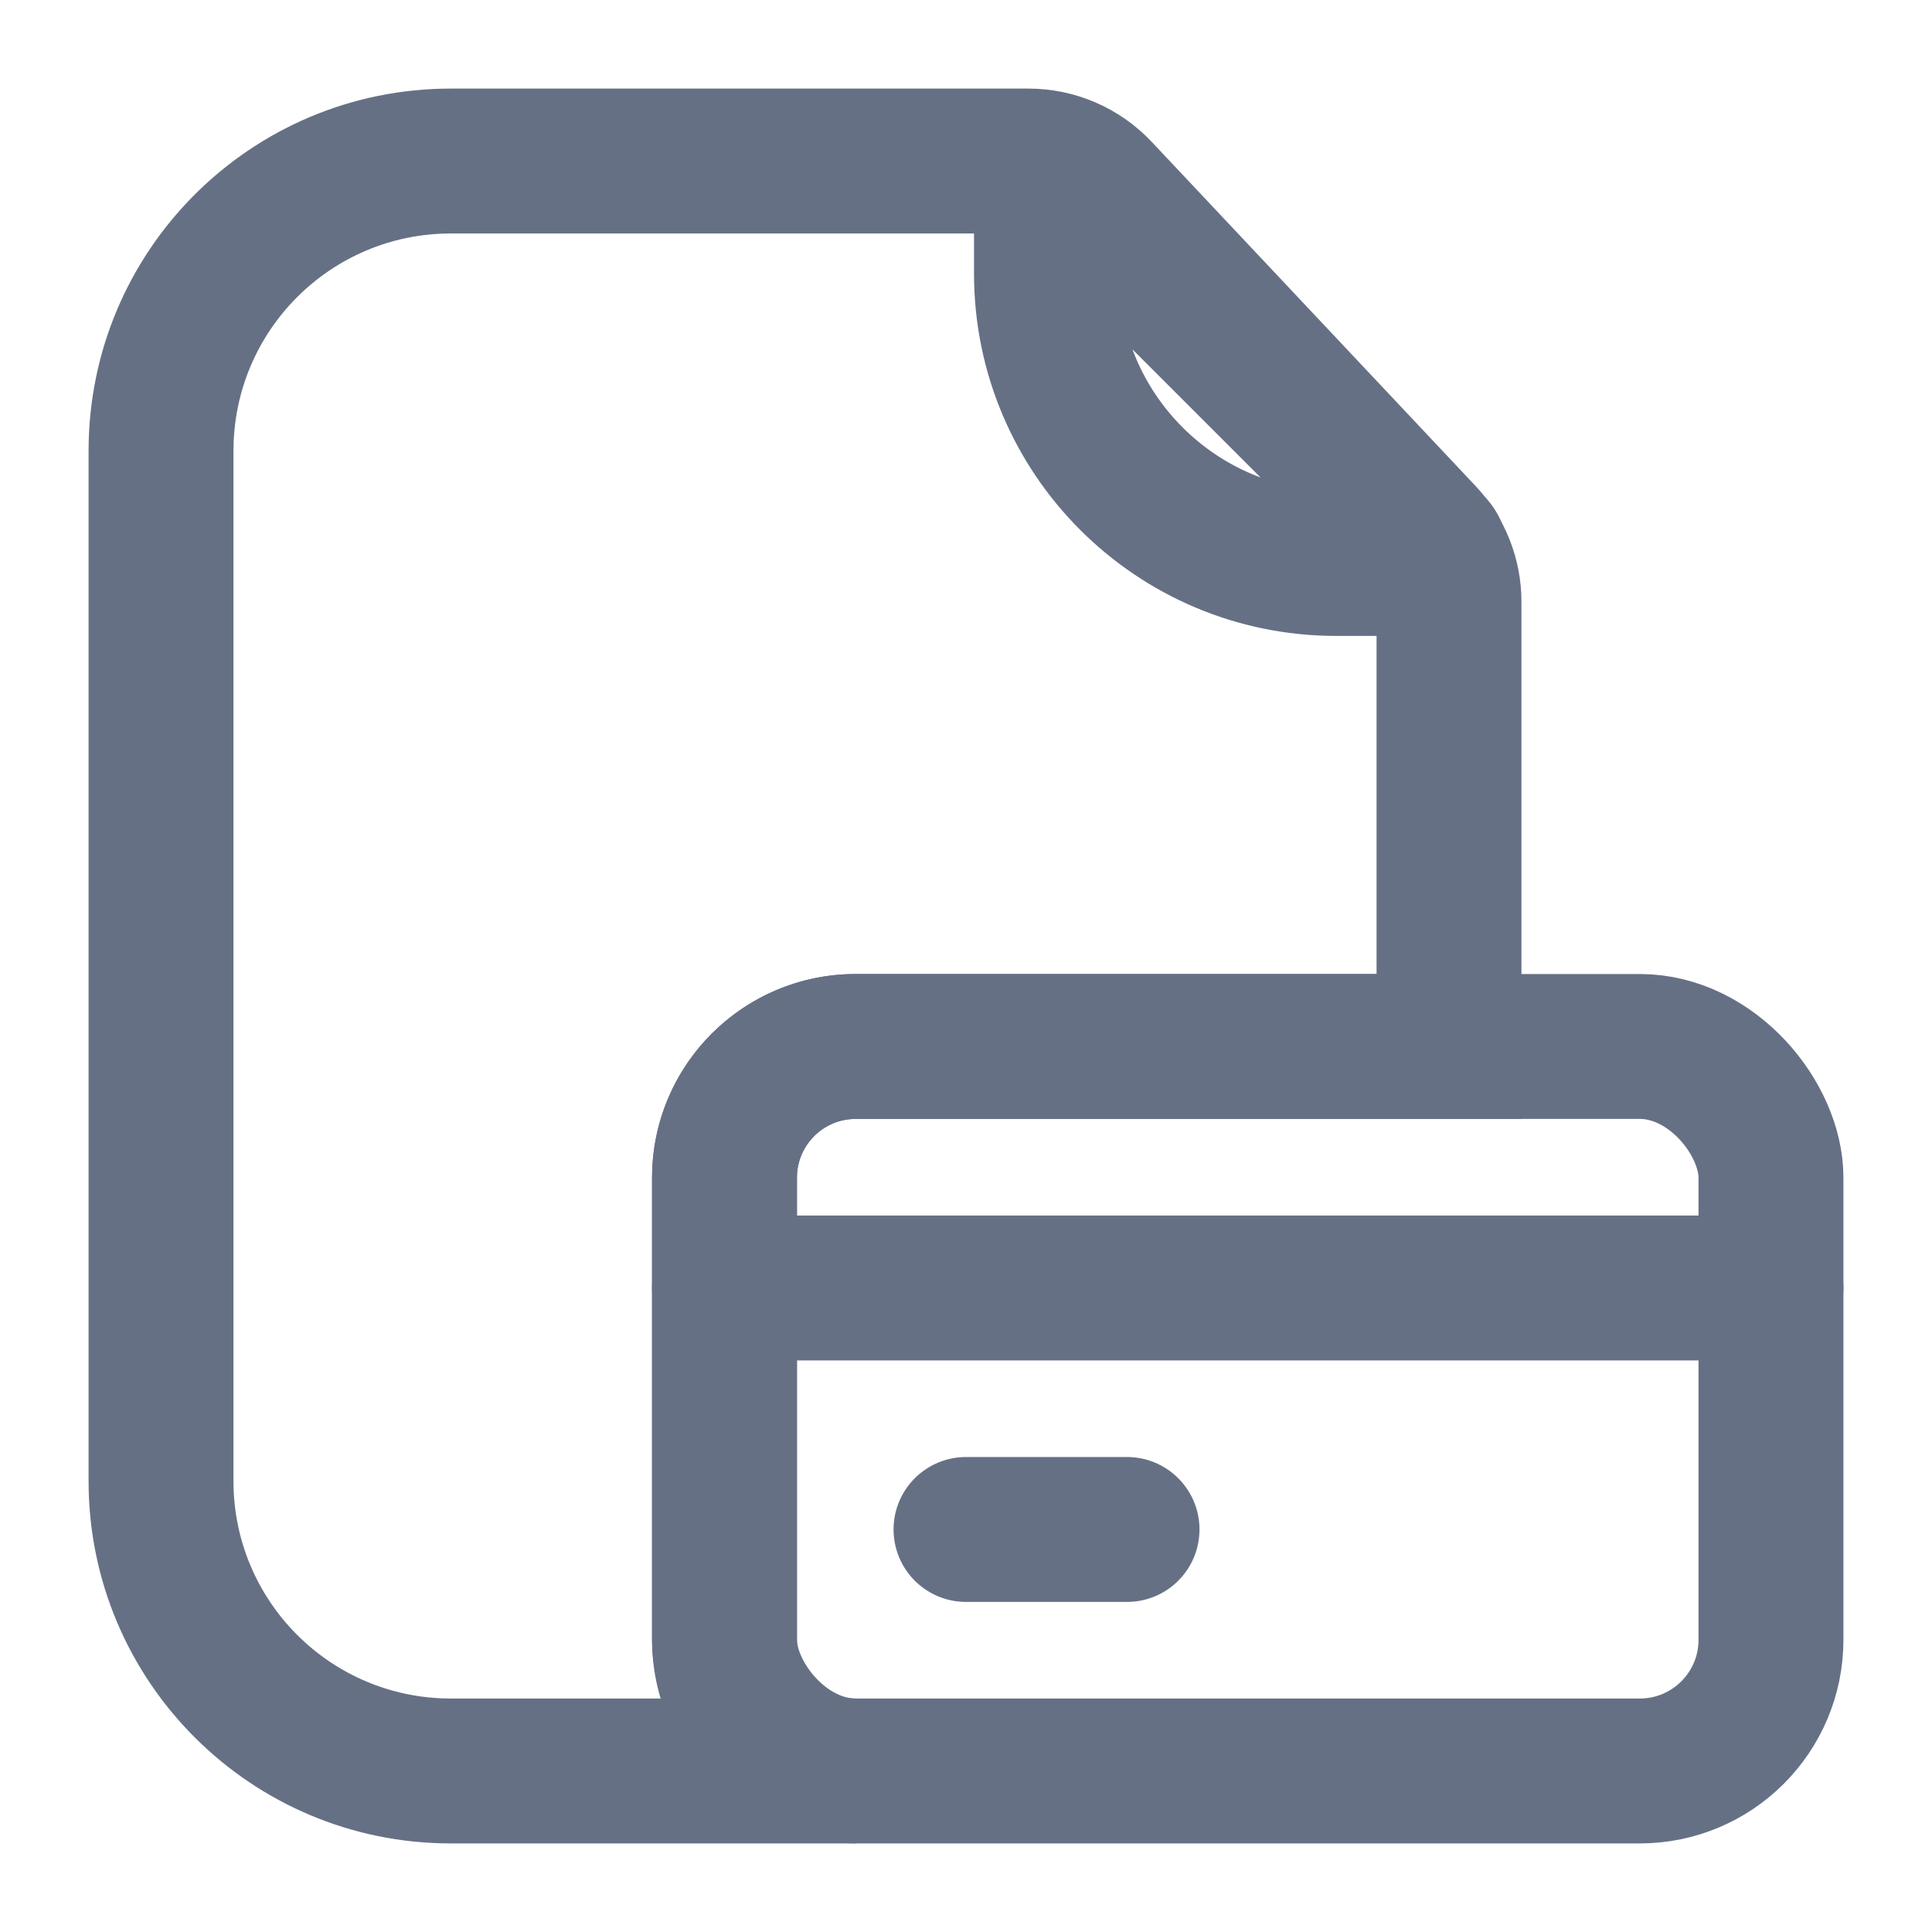 <svg width="20" height="20" viewBox="0 0 20 20" fill="none" xmlns="http://www.w3.org/2000/svg">
<path d="M15 10.833V11.583H15.75V10.833H15ZM14.728 5.544L14.182 6.058V6.058L14.728 5.544ZM11.374 1.981L10.828 2.495V2.495L11.374 1.981ZM2.417 4.667C2.417 3.424 3.424 2.417 4.667 2.417V0.917C2.595 0.917 0.917 2.595 0.917 4.667H2.417ZM2.417 15.333V4.667H0.917V15.333H2.417ZM4.667 17.583C3.424 17.583 2.417 16.576 2.417 15.333H0.917C0.917 17.404 2.595 19.083 4.667 19.083V17.583ZM8.858 17.583H4.667V19.083H8.858V17.583ZM8.858 17.583C8.522 17.583 8.25 17.311 8.25 16.975H6.75C6.75 18.139 7.694 19.083 8.858 19.083V17.583ZM8.25 16.975V12.191H6.75V16.975H8.25ZM8.25 12.191C8.25 11.855 8.522 11.583 8.858 11.583V10.083C7.694 10.083 6.75 11.027 6.75 12.191H8.25ZM8.858 11.583H15V10.083H8.858V11.583ZM14.25 6.23V10.833H15.75V6.23H14.25ZM14.182 6.058C14.226 6.105 14.25 6.166 14.25 6.23H15.75C15.75 5.784 15.58 5.355 15.274 5.03L14.182 6.058ZM10.828 2.495L14.182 6.058L15.274 5.03L11.921 1.467L10.828 2.495ZM10.646 2.417C10.715 2.417 10.781 2.445 10.828 2.495L11.921 1.467C11.59 1.116 11.129 0.917 10.646 0.917V2.417ZM4.667 2.417H10.646V0.917H4.667V2.417Z" fill="#667085"/>
<path d="M10.833 1.908C10.833 1.819 10.941 1.774 11.004 1.837L14.829 5.662C14.892 5.725 14.847 5.833 14.758 5.833H13.833C12.176 5.833 10.833 4.49 10.833 2.833V1.908Z" stroke="#667085" stroke-width="1.5"/>
<rect x="7.5" y="10.833" width="10.833" height="7.5" rx="1.358" stroke="#667085" stroke-width="1.5"/>
<path d="M7.5 13.333L18.333 13.333" stroke="#667085" stroke-width="1.5" stroke-linecap="round"/>
<path d="M10 15.833H11.667" stroke="#667085" stroke-width="1.5" stroke-linecap="round"/>
</svg>
